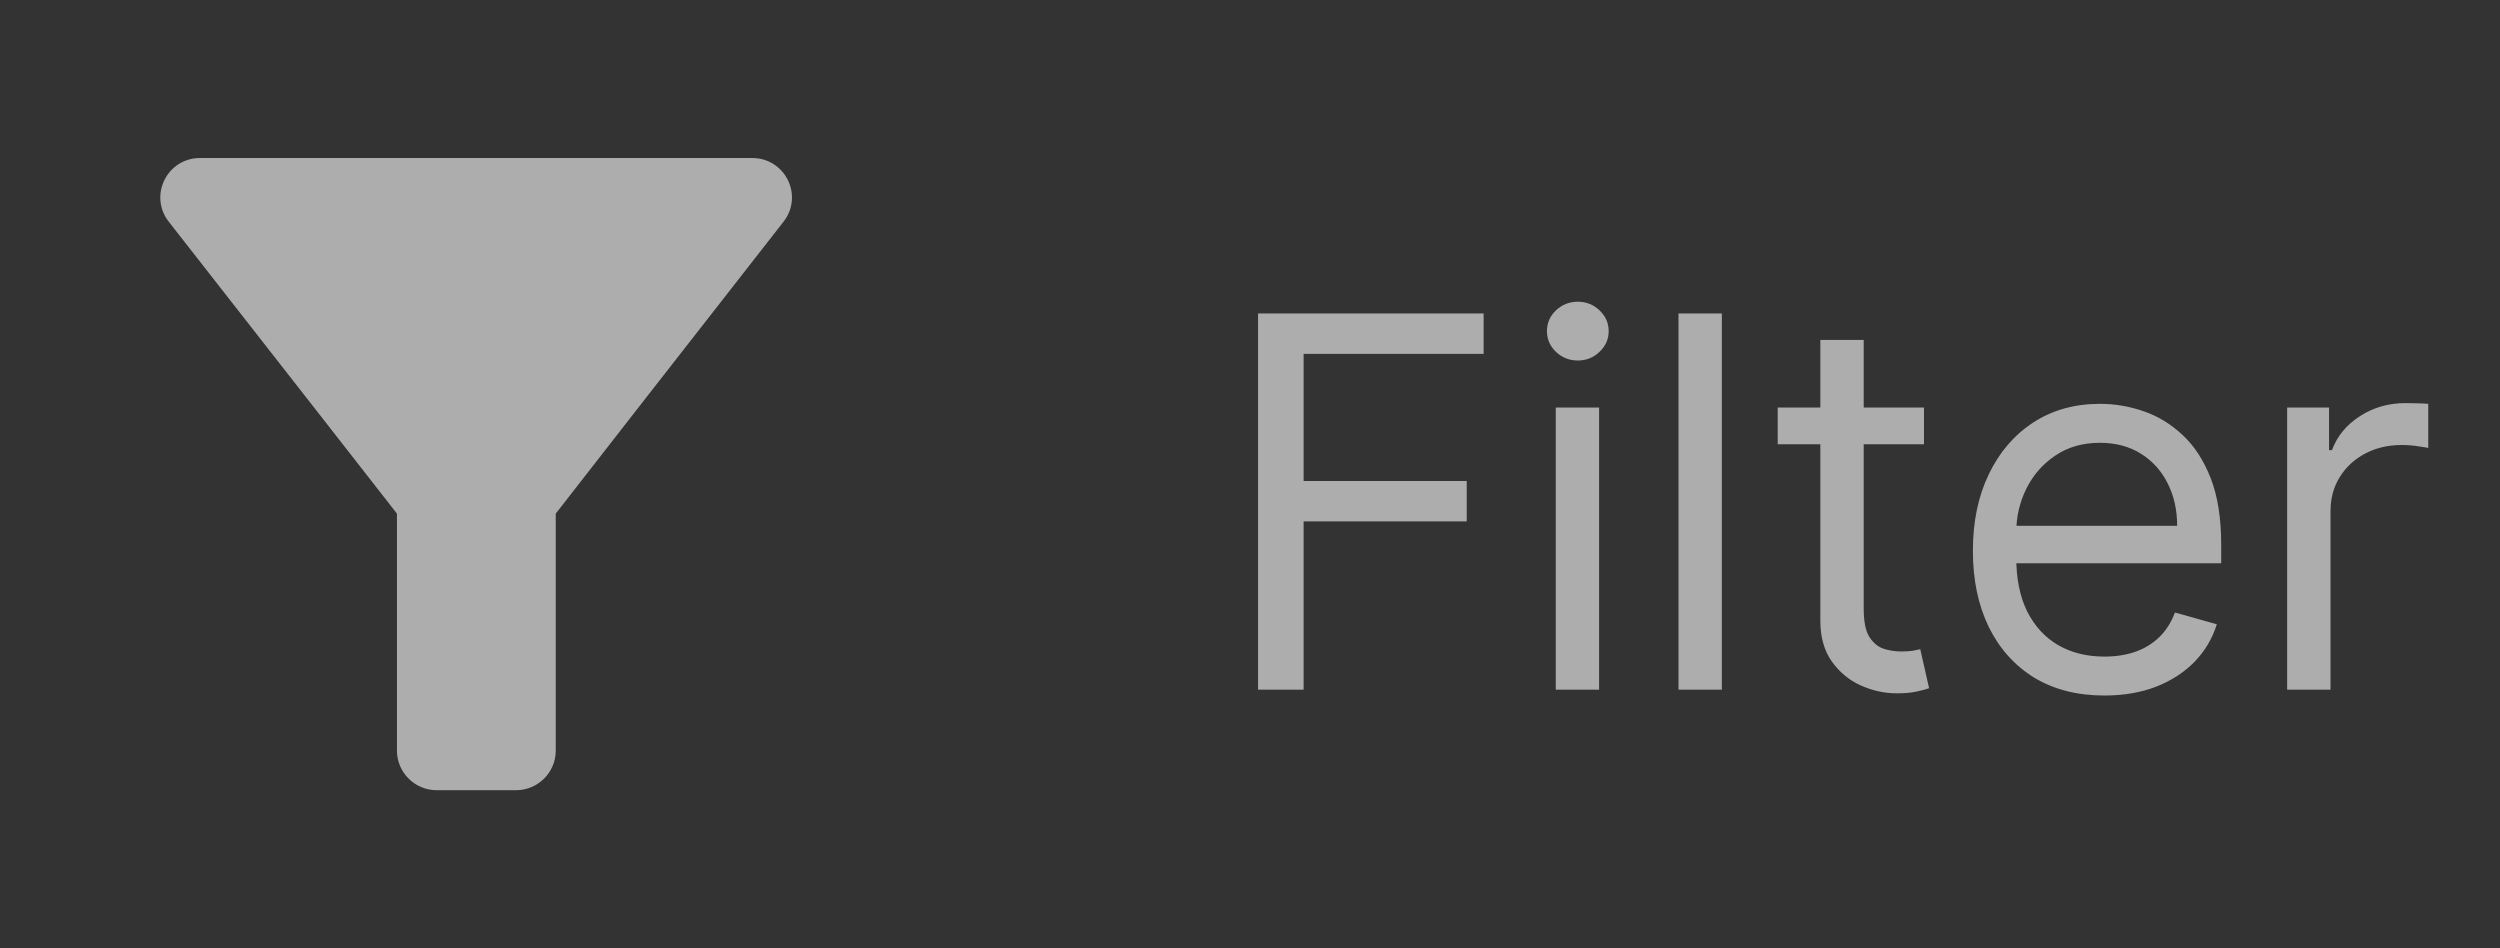 <svg width="58" height="22" viewBox="0 0 58 22" fill="none" xmlns="http://www.w3.org/2000/svg">
<rect x="0" y="0" width="58" height="22" fill="#333333" stroke="none"/>
<path d="M29.187 16V7.273H34.42V8.21H30.244V11.159H34.028V12.097H30.244V16H29.187ZM36.094 16V9.455H37.099V16H36.094ZM36.605 8.364C36.409 8.364 36.24 8.297 36.098 8.163C35.959 8.03 35.889 7.869 35.889 7.682C35.889 7.494 35.959 7.334 36.098 7.2C36.24 7.067 36.409 7 36.605 7C36.801 7 36.969 7.067 37.108 7.2C37.25 7.334 37.321 7.494 37.321 7.682C37.321 7.869 37.25 8.03 37.108 8.163C36.969 8.297 36.801 8.364 36.605 8.364ZM39.947 7.273V16H38.941V7.273H39.947ZM44.636 9.455V10.307H41.243V9.455H44.636ZM42.232 7.886H43.238V14.125C43.238 14.409 43.279 14.622 43.361 14.764C43.447 14.903 43.554 14.997 43.685 15.046C43.819 15.091 43.959 15.114 44.107 15.114C44.218 15.114 44.309 15.108 44.38 15.097C44.451 15.082 44.508 15.071 44.55 15.062L44.755 15.966C44.687 15.992 44.591 16.017 44.469 16.043C44.347 16.071 44.192 16.085 44.005 16.085C43.721 16.085 43.442 16.024 43.169 15.902C42.9 15.78 42.675 15.594 42.496 15.344C42.32 15.094 42.232 14.778 42.232 14.398V7.886ZM48.822 16.136C48.192 16.136 47.648 15.997 47.19 15.719C46.736 15.438 46.385 15.046 46.138 14.543C45.893 14.037 45.771 13.449 45.771 12.778C45.771 12.108 45.893 11.517 46.138 11.006C46.385 10.492 46.728 10.091 47.169 9.804C47.612 9.514 48.129 9.369 48.72 9.369C49.061 9.369 49.398 9.426 49.73 9.54C50.062 9.653 50.365 9.838 50.638 10.094C50.91 10.347 51.128 10.682 51.29 11.099C51.452 11.517 51.532 12.031 51.532 12.642V13.068H46.487V12.199H50.51C50.51 11.829 50.436 11.5 50.288 11.21C50.143 10.921 49.936 10.692 49.666 10.524C49.399 10.357 49.084 10.273 48.72 10.273C48.319 10.273 47.973 10.372 47.68 10.571C47.39 10.767 47.167 11.023 47.011 11.338C46.855 11.653 46.777 11.992 46.777 12.352V12.932C46.777 13.426 46.862 13.845 47.032 14.189C47.206 14.53 47.446 14.79 47.753 14.969C48.059 15.145 48.416 15.233 48.822 15.233C49.086 15.233 49.325 15.196 49.538 15.122C49.754 15.046 49.94 14.932 50.096 14.781C50.253 14.628 50.373 14.438 50.459 14.21L51.43 14.483C51.328 14.812 51.156 15.102 50.915 15.352C50.673 15.599 50.375 15.793 50.02 15.932C49.665 16.068 49.265 16.136 48.822 16.136ZM53.062 16V9.455H54.034V10.443H54.102C54.221 10.119 54.437 9.857 54.75 9.655C55.062 9.453 55.415 9.352 55.807 9.352C55.88 9.352 55.973 9.354 56.084 9.357C56.194 9.359 56.278 9.364 56.335 9.369V10.392C56.301 10.383 56.223 10.371 56.101 10.354C55.981 10.334 55.855 10.324 55.721 10.324C55.403 10.324 55.119 10.391 54.869 10.524C54.622 10.655 54.426 10.837 54.281 11.07C54.139 11.3 54.068 11.562 54.068 11.858V16H53.062Z" fill="white" fill-opacity="0.6"/>
<g clip-path="url(#clip0_1757_2520)">
<path d="M3.914 5.142C5.774 7.516 9.209 11.916 9.209 11.916V17.416C9.209 17.92 9.624 18.333 10.13 18.333H11.972C12.479 18.333 12.893 17.92 12.893 17.416V11.916C12.893 11.916 16.319 7.516 18.179 5.142C18.649 4.537 18.216 3.666 17.451 3.666H4.641C3.877 3.666 3.444 4.537 3.914 5.142Z" fill="white" fill-opacity="0.6"/>
</g>
<defs>
<clipPath id="clip0_1757_2520">
<rect width="22.102" height="22" fill="white"/>
</clipPath>
</defs>
</svg>
